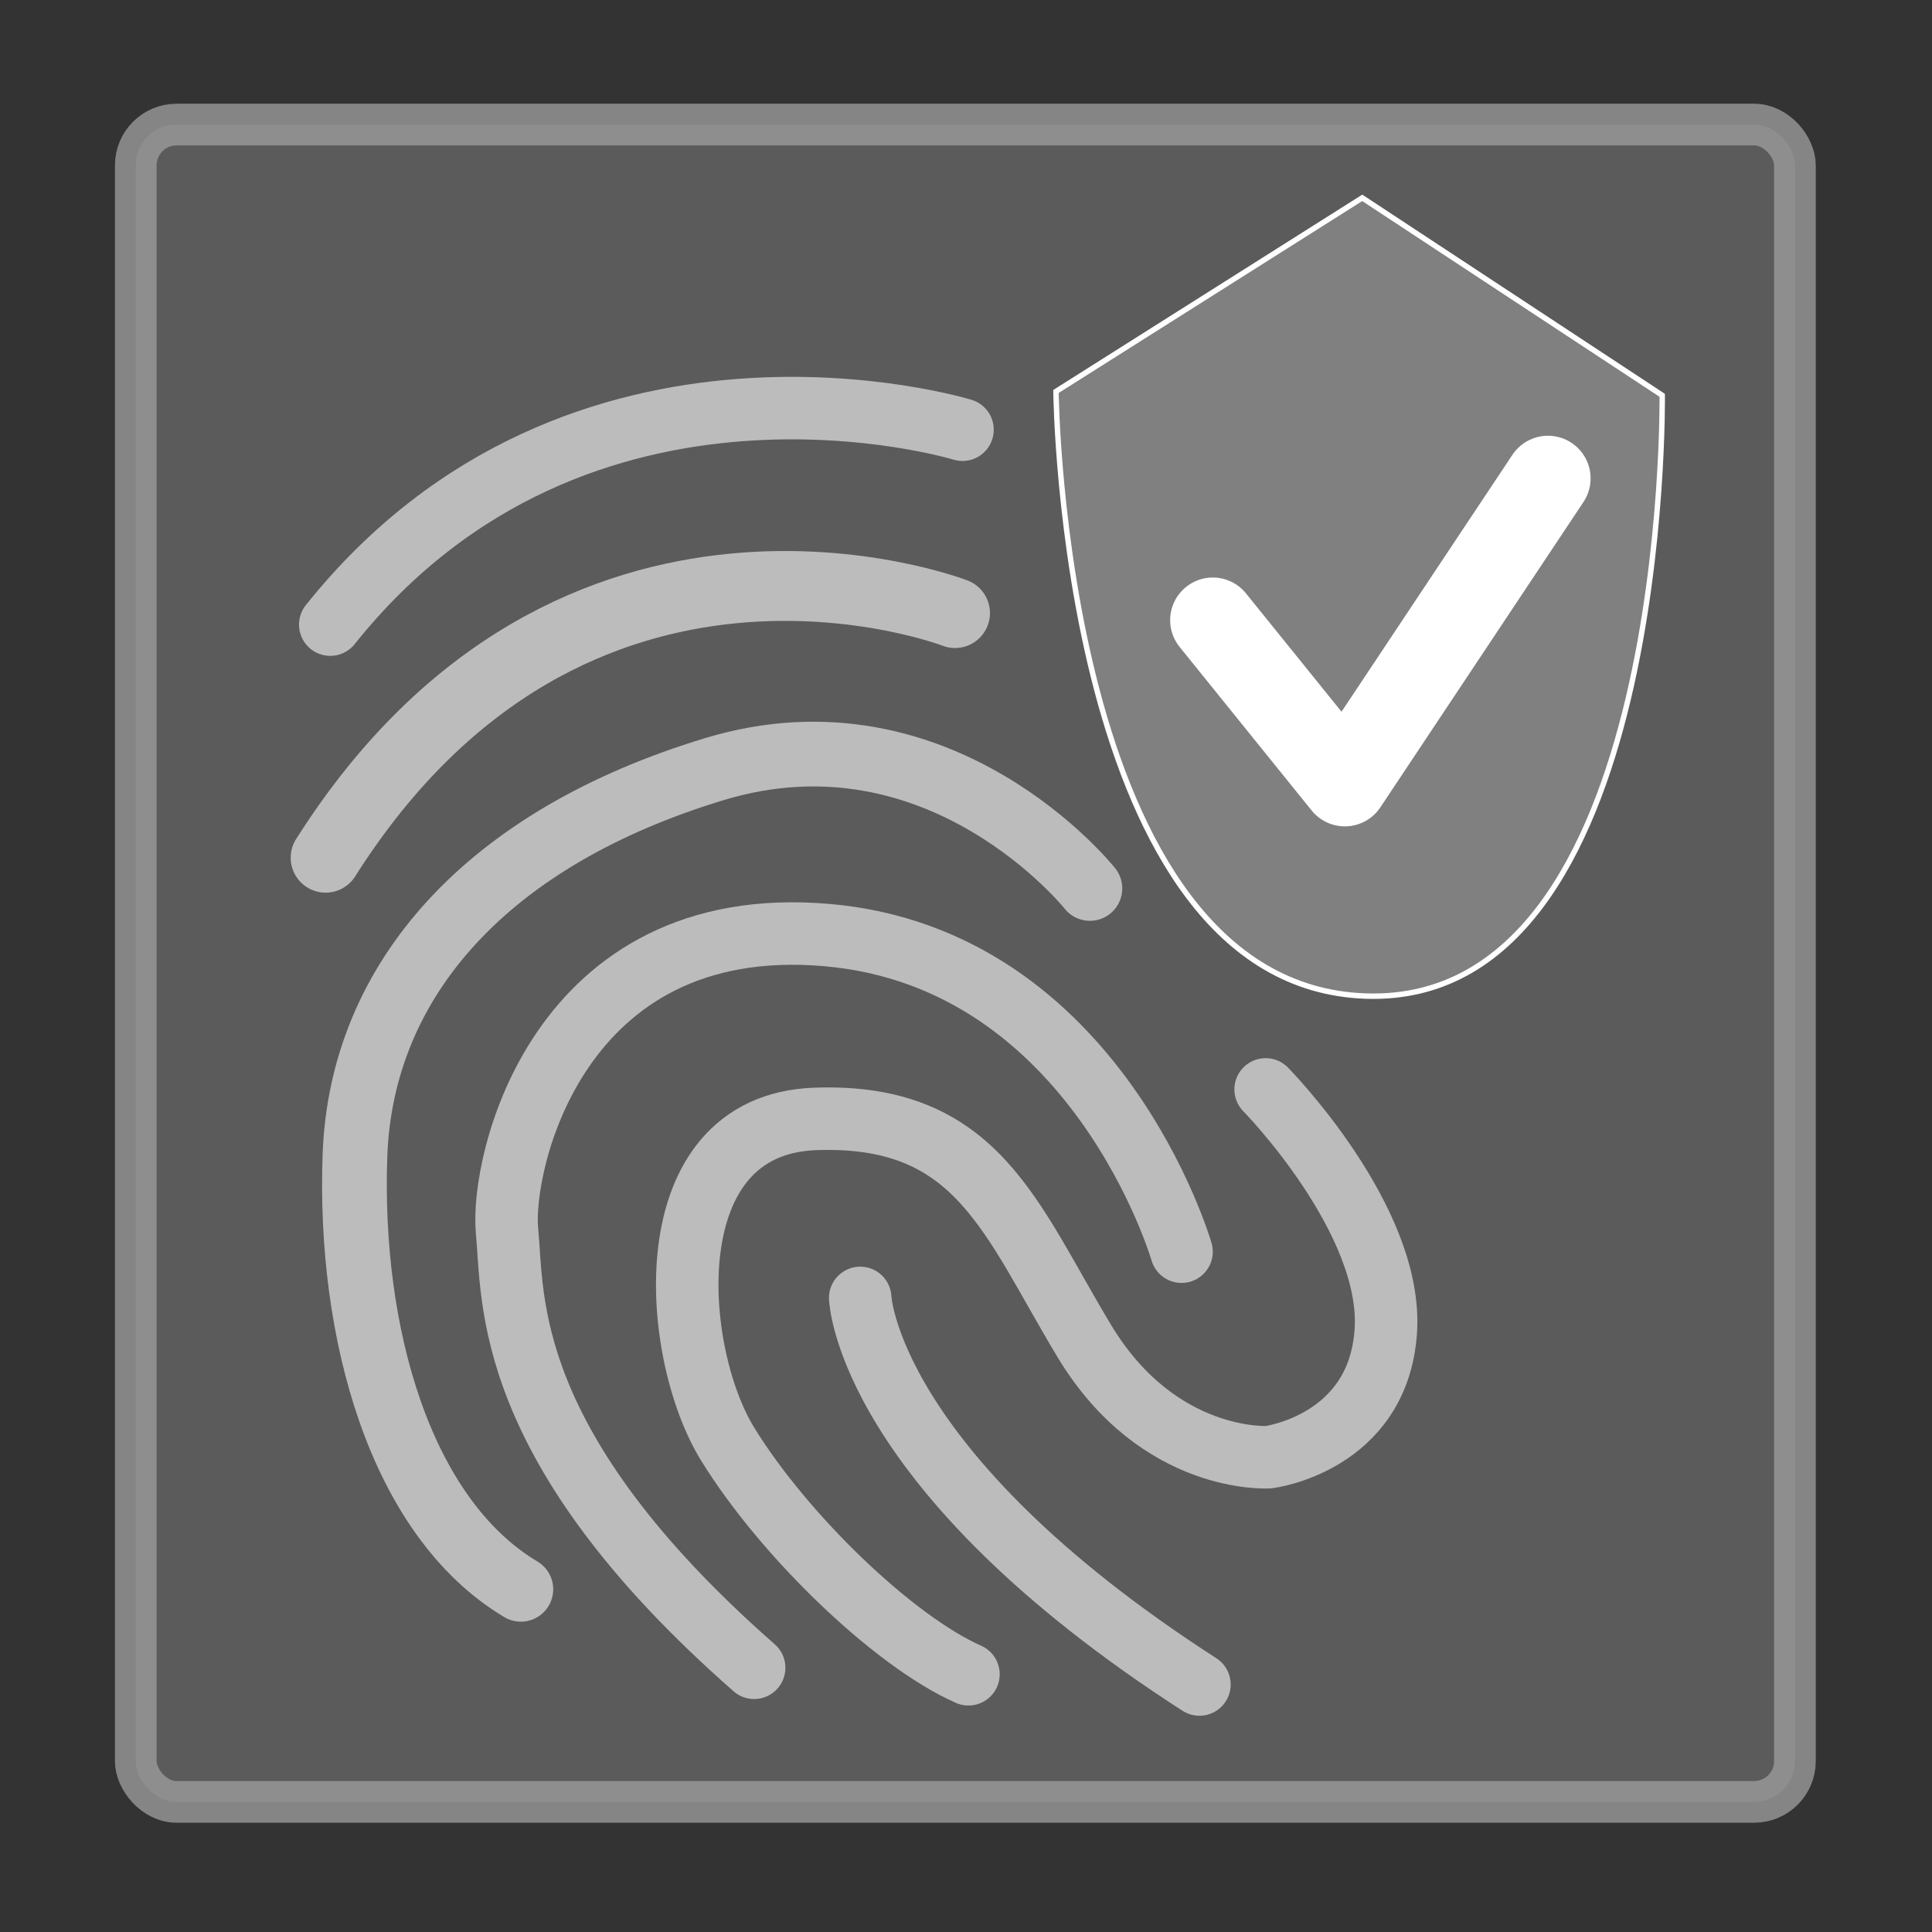 <?xml version="1.0" encoding="UTF-8" standalone="no"?>
<svg
   xmlns:dc="http://purl.org/dc/elements/1.1/"
   xmlns:cc="http://creativecommons.org/ns#"
   xmlns:rdf="http://www.w3.org/1999/02/22-rdf-syntax-ns#"
   xmlns:svg="http://www.w3.org/2000/svg"
   xmlns="http://www.w3.org/2000/svg"
   xmlns:sodipodi="http://sodipodi.sourceforge.net/DTD/sodipodi-0.dtd"
   xmlns:inkscape="http://www.inkscape.org/namespaces/inkscape"
   inkscape:export-ydpi="96"
   inkscape:export-xdpi="96"
   inkscape:export-filename="/home/akarpenko/Pictures/art/ps_material_4.png"
   width="512"
   height="512"
   viewBox="0 0 135.467 135.467"
   version="1.1"
   id="svg46"
   inkscape:version="1.0.2 (e86c870879, 2021-01-15)"
   sodipodi:docname="com.github.Latesil.exif-remover-symbolic.svg">
  <rect x="0" y="0" width="135.467" height="135.467" fill="#333333" stroke="none"/>
  <defs
     id="defs40" />
  <sodipodi:namedview
     id="base"
     pagecolor="#ffffff"
     bordercolor="#666666"
     borderopacity="1.0"
     inkscape:pageopacity="0.0"
     inkscape:pageshadow="2"
     inkscape:zoom="1.2023769"
     inkscape:cx="152.76193"
     inkscape:cy="194.70887"
     inkscape:document-units="mm"
     inkscape:current-layer="layer1"
     inkscape:document-rotation="0"
     showgrid="false"
     units="px"
     inkscape:window-width="1920"
     inkscape:window-height="1016"
     inkscape:window-x="0"
     inkscape:window-y="0"
     inkscape:window-maximized="1"
     inkscape:snap-grids="true" />
  <g
     inkscape:label="Слой 1"
     inkscape:groupmode="layer"
     id="layer1">
    <rect
       style="fill:#e8e8e8;fill-opacity:0.223;stroke:#9d9d9d;stroke-width:2.922;stroke-miterlimit:4;stroke-dasharray:none;stroke-opacity:0.775"
       id="rect1676"
       width="116.336"
       height="117.61"
       x="9.52"
       y="8.734"
       ry="2.86" />
    <path
       style="fill:none;stroke:#bcbcbc;stroke-width:4.382;stroke-linecap:round;stroke-linejoin:miter;stroke-miterlimit:4;stroke-dasharray:none;stroke-opacity:1;paint-order:normal"
       d="m 67.489,30.131 c 0,0 -26.848,-8.23 -44.332,13.665"
       id="path2006"
       inkscape:transform-center-x="-8.2223163"
       inkscape:transform-center-y="-2.8132563" />
    <path
       style="fill:none;stroke:#bcbcbc;stroke-width:4.899;stroke-linecap:round;stroke-linejoin:miter;stroke-miterlimit:4;stroke-dasharray:none;stroke-opacity:1;paint-order:normal"
       d="m 66.964,42.988 c 0,0 -26.727,-10.331 -44.132,17.154"
       id="path2006-3"
       inkscape:transform-center-x="-8.1852493"
       inkscape:transform-center-y="-3.5316648" />
    <path
       style="fill:none;stroke:#bcbcbc;stroke-width:4.538;stroke-linecap:round;stroke-linejoin:miter;stroke-miterlimit:4;stroke-dasharray:none;stroke-opacity:1"
       d="m 76.421,62.296 c 0,0 -10.463,-13.165 -26.316,-8.371 -15.854,4.794 -24.772,14.699 -25.216,27.091 -0.444,12.392 3.143,25.355 11.632,30.422"
       id="path2136" />
    <path
       style="fill:none;stroke:#bcbcbc;stroke-width:4.382;stroke-linecap:round;stroke-linejoin:miter;stroke-miterlimit:4;stroke-dasharray:none;stroke-opacity:1"
       d="m 82.846,87.765 c 0,0 -5.95,-20.56 -24.872,-22.201 -18.921,-1.641 -22.883,16.037 -22.422,20.753 0.461,4.716 -0.428,15.042 17.327,30.623"
       id="path2482" />
    <path
       style="fill:none;stroke:#bcbcbc;stroke-width:4.382;stroke-linecap:round;stroke-linejoin:miter;stroke-miterlimit:4;stroke-dasharray:none;stroke-opacity:1"
       d="m 88.743,76.386 c 0,0 8.973,9.126 8.424,16.98 -0.548,7.854 -8.217,8.809 -8.217,8.809 0,0 -7.706,0.494 -12.908,-8.124 -5.202,-8.618 -7.49,-16.006 -18.875,-15.596 -11.384,0.41 -10.111,16.366 -6.147,22.799 3.964,6.433 11.653,13.831 16.886,16.141"
       id="path2484" />
    <path
       style="fill:none;stroke:#bcbcbc;stroke-width:4.382;stroke-linecap:round;stroke-linejoin:miter;stroke-miterlimit:4;stroke-dasharray:none;stroke-opacity:1"
       d="m 60.316,91.007 c 0,0 0.446,12.068 23.785,27.106"
       id="path2486" />
    <path
       style="fill:#808080;stroke:#ffffff;stroke-width:0.379;stroke-linecap:butt;stroke-linejoin:miter;stroke-miterlimit:4;stroke-dasharray:none;stroke-opacity:1;paint-order:normal;fill-opacity:1"
       d="M 74.042,27.448 95.518,13.872 116.551,27.718 c 0,0 0.54,42.844 -20.783,42.124 C 74.445,69.121 74.042,27.448 74.042,27.448 Z"
       id="path2488"
       sodipodi:nodetypes="cccsc" />
    <path
       style="fill:none;stroke:#ffffff;stroke-width:5.98;stroke-linecap:round;stroke-linejoin:round;stroke-miterlimit:4;stroke-dasharray:none;stroke-opacity:1"
       d="M 85.038,43.484 C 94.297,54.953 94.297,54.953 94.297,54.953 L 108.539,33.543"
       id="path2704" />
  </g>
</svg>
